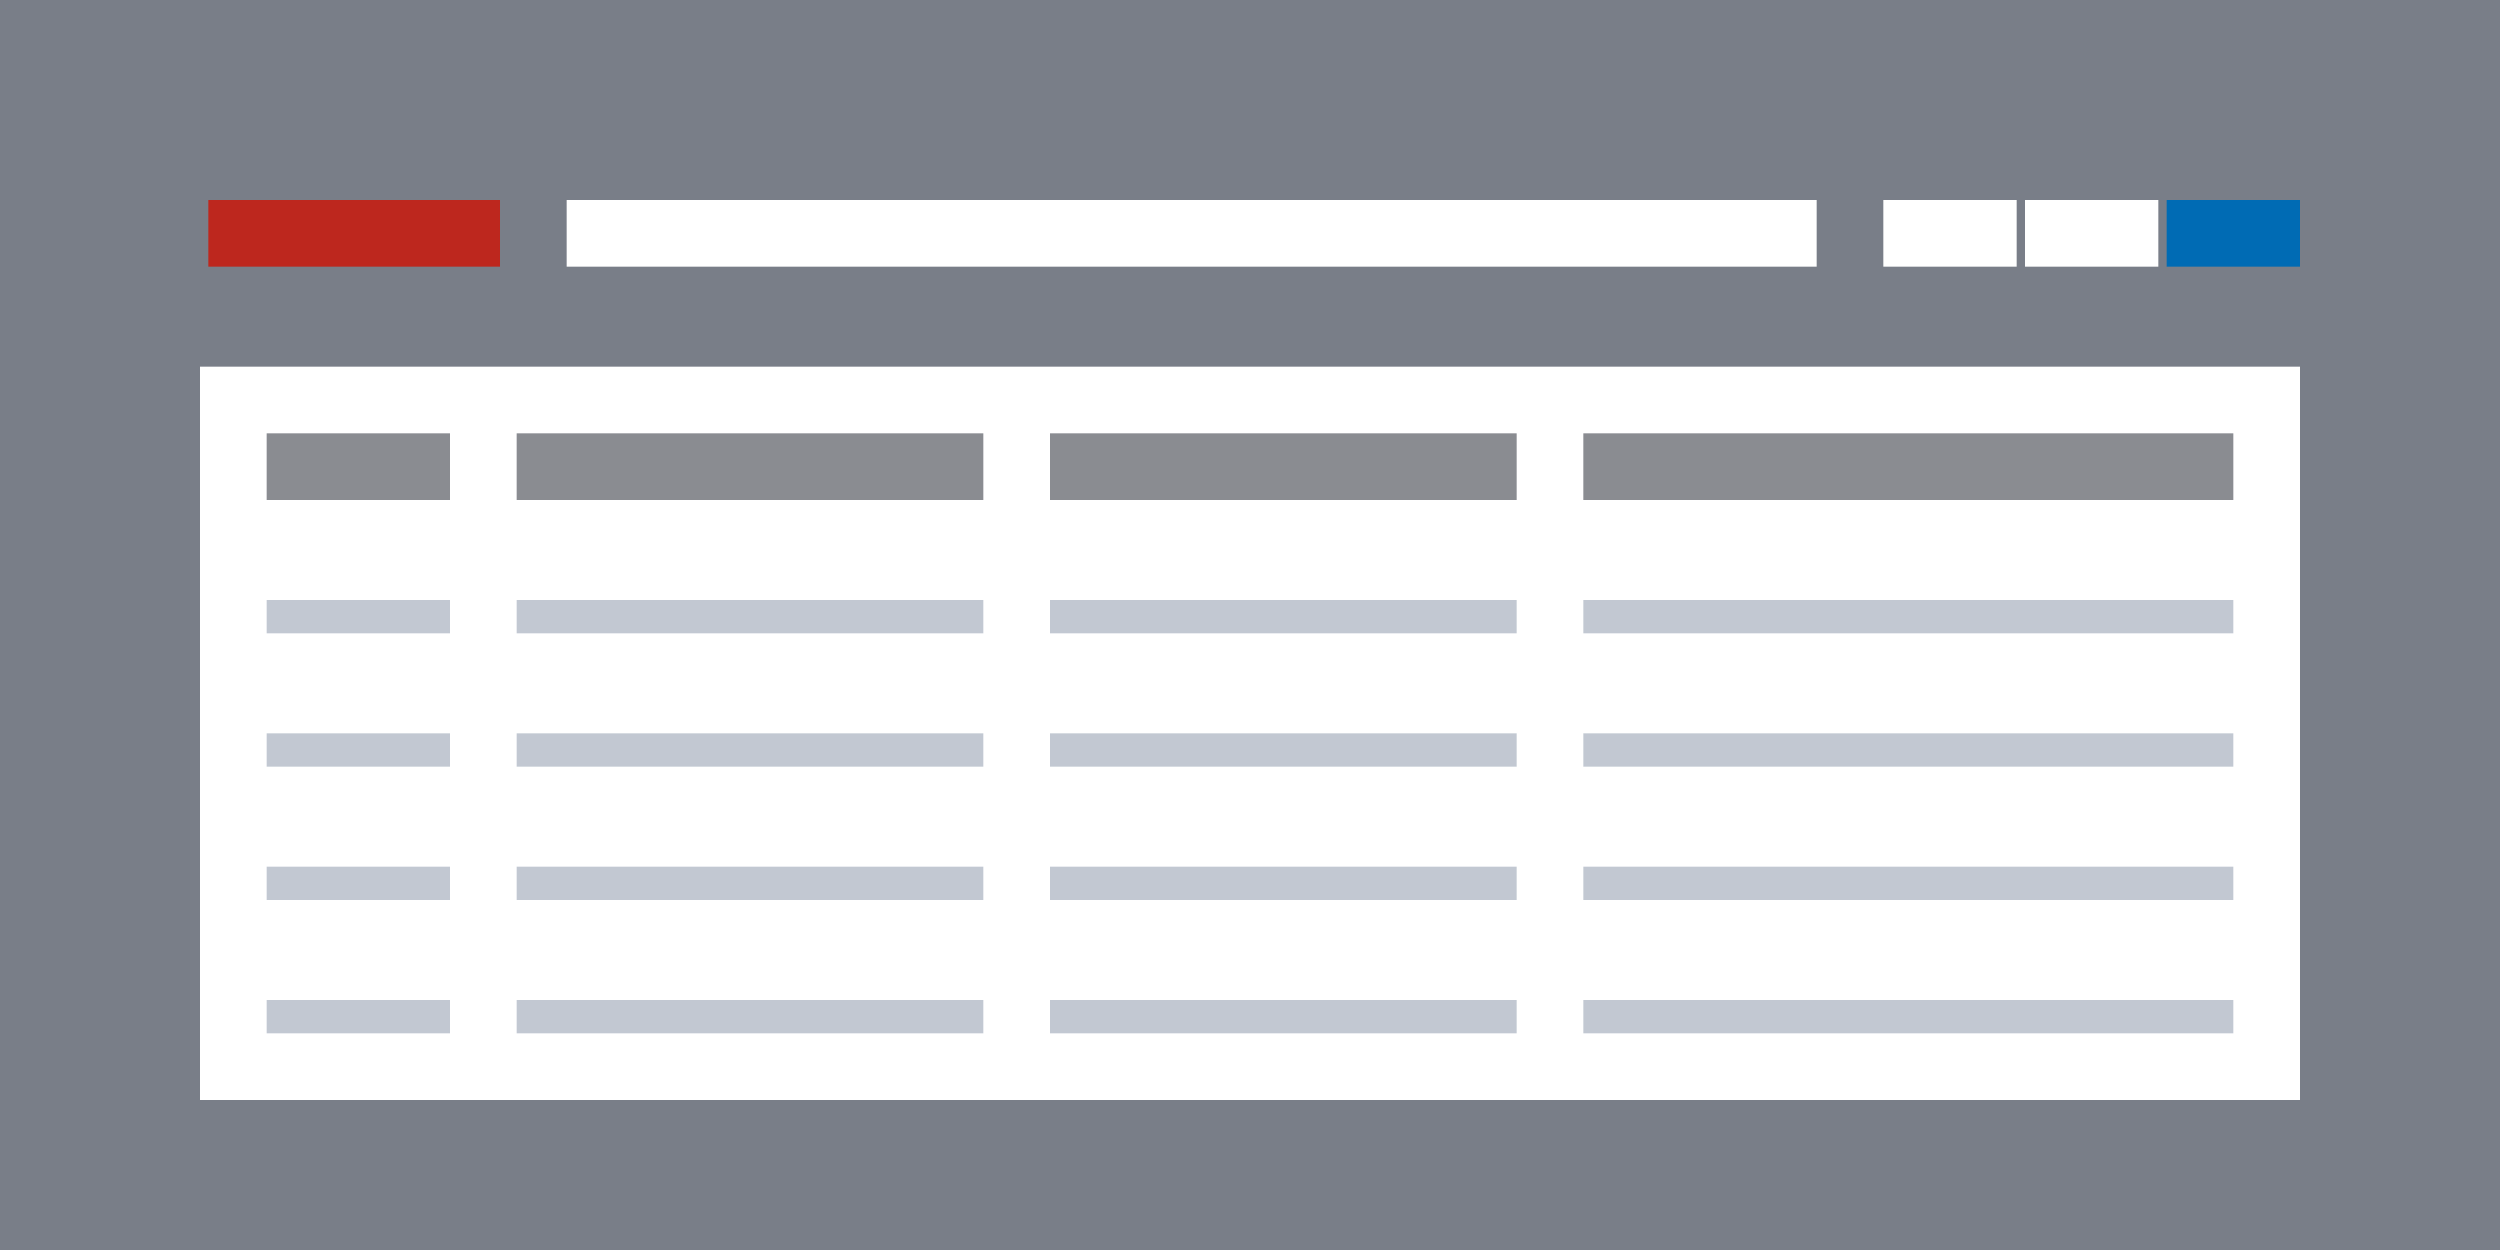 <svg xmlns="http://www.w3.org/2000/svg" width="300" height="150" viewBox="0 0 300 150">
  <rect x="0" y="0" width="300" height="150" fill="#808080" stroke="none"/>
  <g fill="none" fill-rule="evenodd">
    <rect width="300" height="150" fill="#5A77AD" opacity=".18"/>
    <polygon fill="#FFF" points="24 44 276 44 276 132 24 132"/>
    <polygon fill="#BD271E" points="25 24 60 24 60 32 25 32"/>
    <g transform="translate(226 24)">
      <polygon fill="#006BB4" points="34 0 50 0 50 8 34 8"/>
      <polygon fill="#FFF" points="17 0 33 0 33 8 17 8"/>
      <polygon fill="#FFF" points="0 0 16 0 16 8 0 8"/>
    </g>
    <polygon fill="#FFF" points="68 24 218 24 218 32 68 32"/>
    <g fill="#98A2B3" opacity=".593" transform="translate(32 72)">
      <polygon points="0 0 22 0 22 4 0 4"/>
      <polygon points="30 0 86 0 86 4 30 4"/>
      <polygon points="94 0 150 0 150 4 94 4"/>
      <polygon points="158 0 236 0 236 4 158 4"/>
      <polygon points="0 16 22 16 22 20 0 20"/>
      <polygon points="30 16 86 16 86 20 30 20"/>
      <polygon points="94 16 150 16 150 20 94 20"/>
      <polygon points="158 16 236 16 236 20 158 20"/>
      <polygon points="0 32 22 32 22 36 0 36"/>
      <polygon points="30 32 86 32 86 36 30 36"/>
      <polygon points="94 32 150 32 150 36 94 36"/>
      <polygon points="158 32 236 32 236 36 158 36"/>
      <polygon points="0 48 22 48 22 52 0 52"/>
      <polygon points="30 48 86 48 86 52 30 52"/>
      <polygon points="94 48 150 48 150 52 94 52"/>
      <polygon points="158 48 236 48 236 52 158 52"/>
    </g>
    <g fill="#343741" opacity=".577" transform="translate(32 52)">
      <polygon points="0 0 22 0 22 8 0 8"/>
      <polygon points="30 0 86 0 86 8 30 8"/>
      <polygon points="94 0 150 0 150 8 94 8"/>
      <polygon points="158 0 236 0 236 8 158 8"/>
    </g>
  </g>
</svg>
